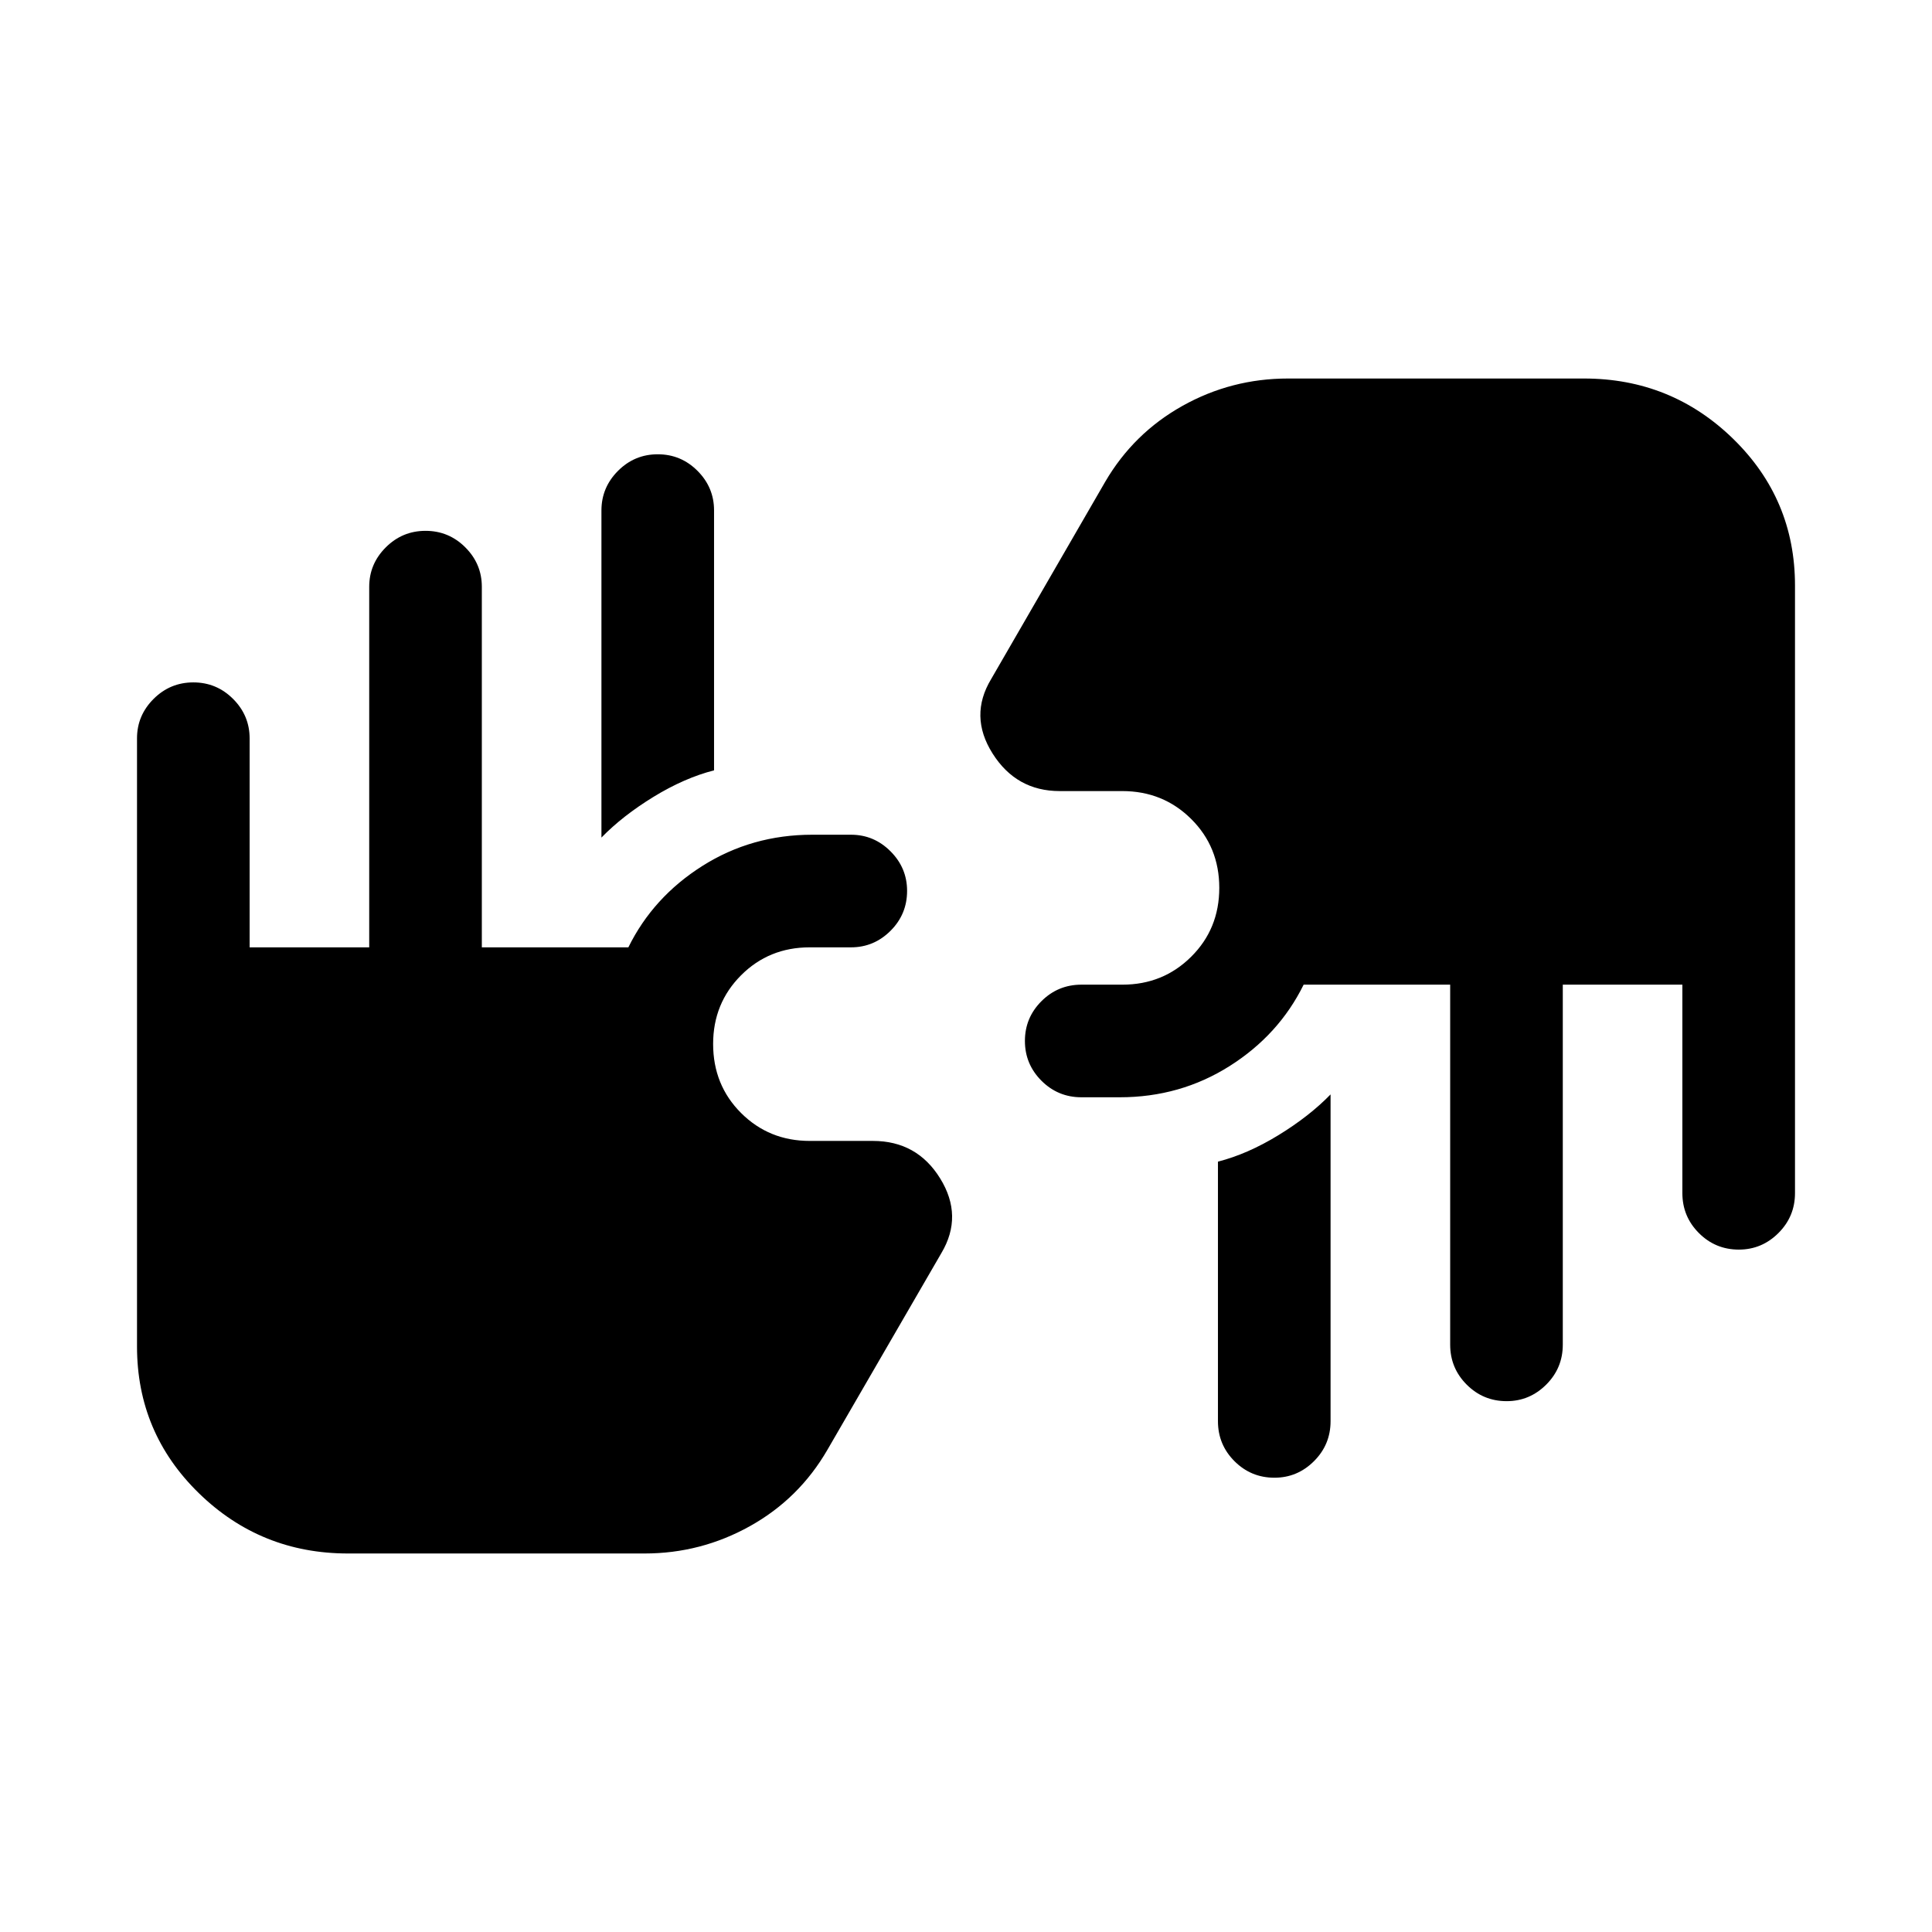 <svg xmlns="http://www.w3.org/2000/svg" height="24" viewBox="0 -960 960 960" width="24"><path d="M172.92-188.08q-43.35 0-74.1-29.96-30.74-29.97-30.74-72.92v-302.17q0-11.35 8.22-19.57 8.23-8.22 19.77-8.22 11.55 0 19.76 8.22t8.21 19.61v103.82h59.42v-179.15q0-11.37 8.23-19.59 8.22-8.22 19.77-8.22 11.54 0 19.75 8.21t8.21 19.58v179.17h72.81q12.29-24.96 36.8-40.46 24.52-15.5 54.59-15.5h19.23q11.41 0 19.64 8.24 8.24 8.24 8.24 19.66 0 11.64-8.24 19.85-8.23 8.21-19.64 8.21h-20.5q-20.27 0-34.14 13.91-13.86 13.9-13.86 34.09 0 20.46 13.9 34.33 13.91 13.86 34.1 13.86h31.42q21.9 0 33.41 18.66 11.51 18.65.63 37l-56.66 97.8q-14.09 24.34-38.48 37.94-24.39 13.6-52.4 13.6H172.92Zm488.23-228.11v162.38q0 11.64-8.24 19.86-8.24 8.22-19.65 8.22-11.64 0-19.86-8.22-8.21-8.22-8.21-19.86v-128.98q14.7-3.75 30.06-13.15 15.36-9.41 25.9-20.25Zm202.87 77.11q-11.64 0-19.85-8.22t-8.21-19.85v-103.58h-59.42v178.88q0 11.64-8.24 19.86-8.24 8.22-19.66 8.22-11.64 0-19.85-8.22t-8.21-19.86v-178.88h-72.81q-12.29 24.96-36.8 40.46-24.52 15.5-54.59 15.5h-19.03q-11.64 0-19.86-8.22-8.22-8.23-8.22-19.77 0-11.55 8.22-19.76t19.86-8.21h20.39q20.18 0 34.14-13.87 13.97-13.86 13.97-34.23 0-20.36-13.97-34.23-13.96-13.86-34.23-13.86h-31.11q-21.53 0-33.33-18.66-11.79-18.65-.71-37l56.65-98q14.1-24.14 38.4-37.74 24.3-13.6 52.49-13.6h147.04q43.35 0 74.1 29.96 30.74 29.97 30.74 72.92v301.89q0 11.63-8.24 19.85t-19.66 8.22ZM298.85-543.81v-162.53q0-11.43 8.22-19.68 8.23-8.25 19.77-8.25t19.76 8.24q8.21 8.23 8.21 19.65v129.16q-14.7 3.76-30.06 13.16-15.36 9.41-25.9 20.25Z"/></svg>